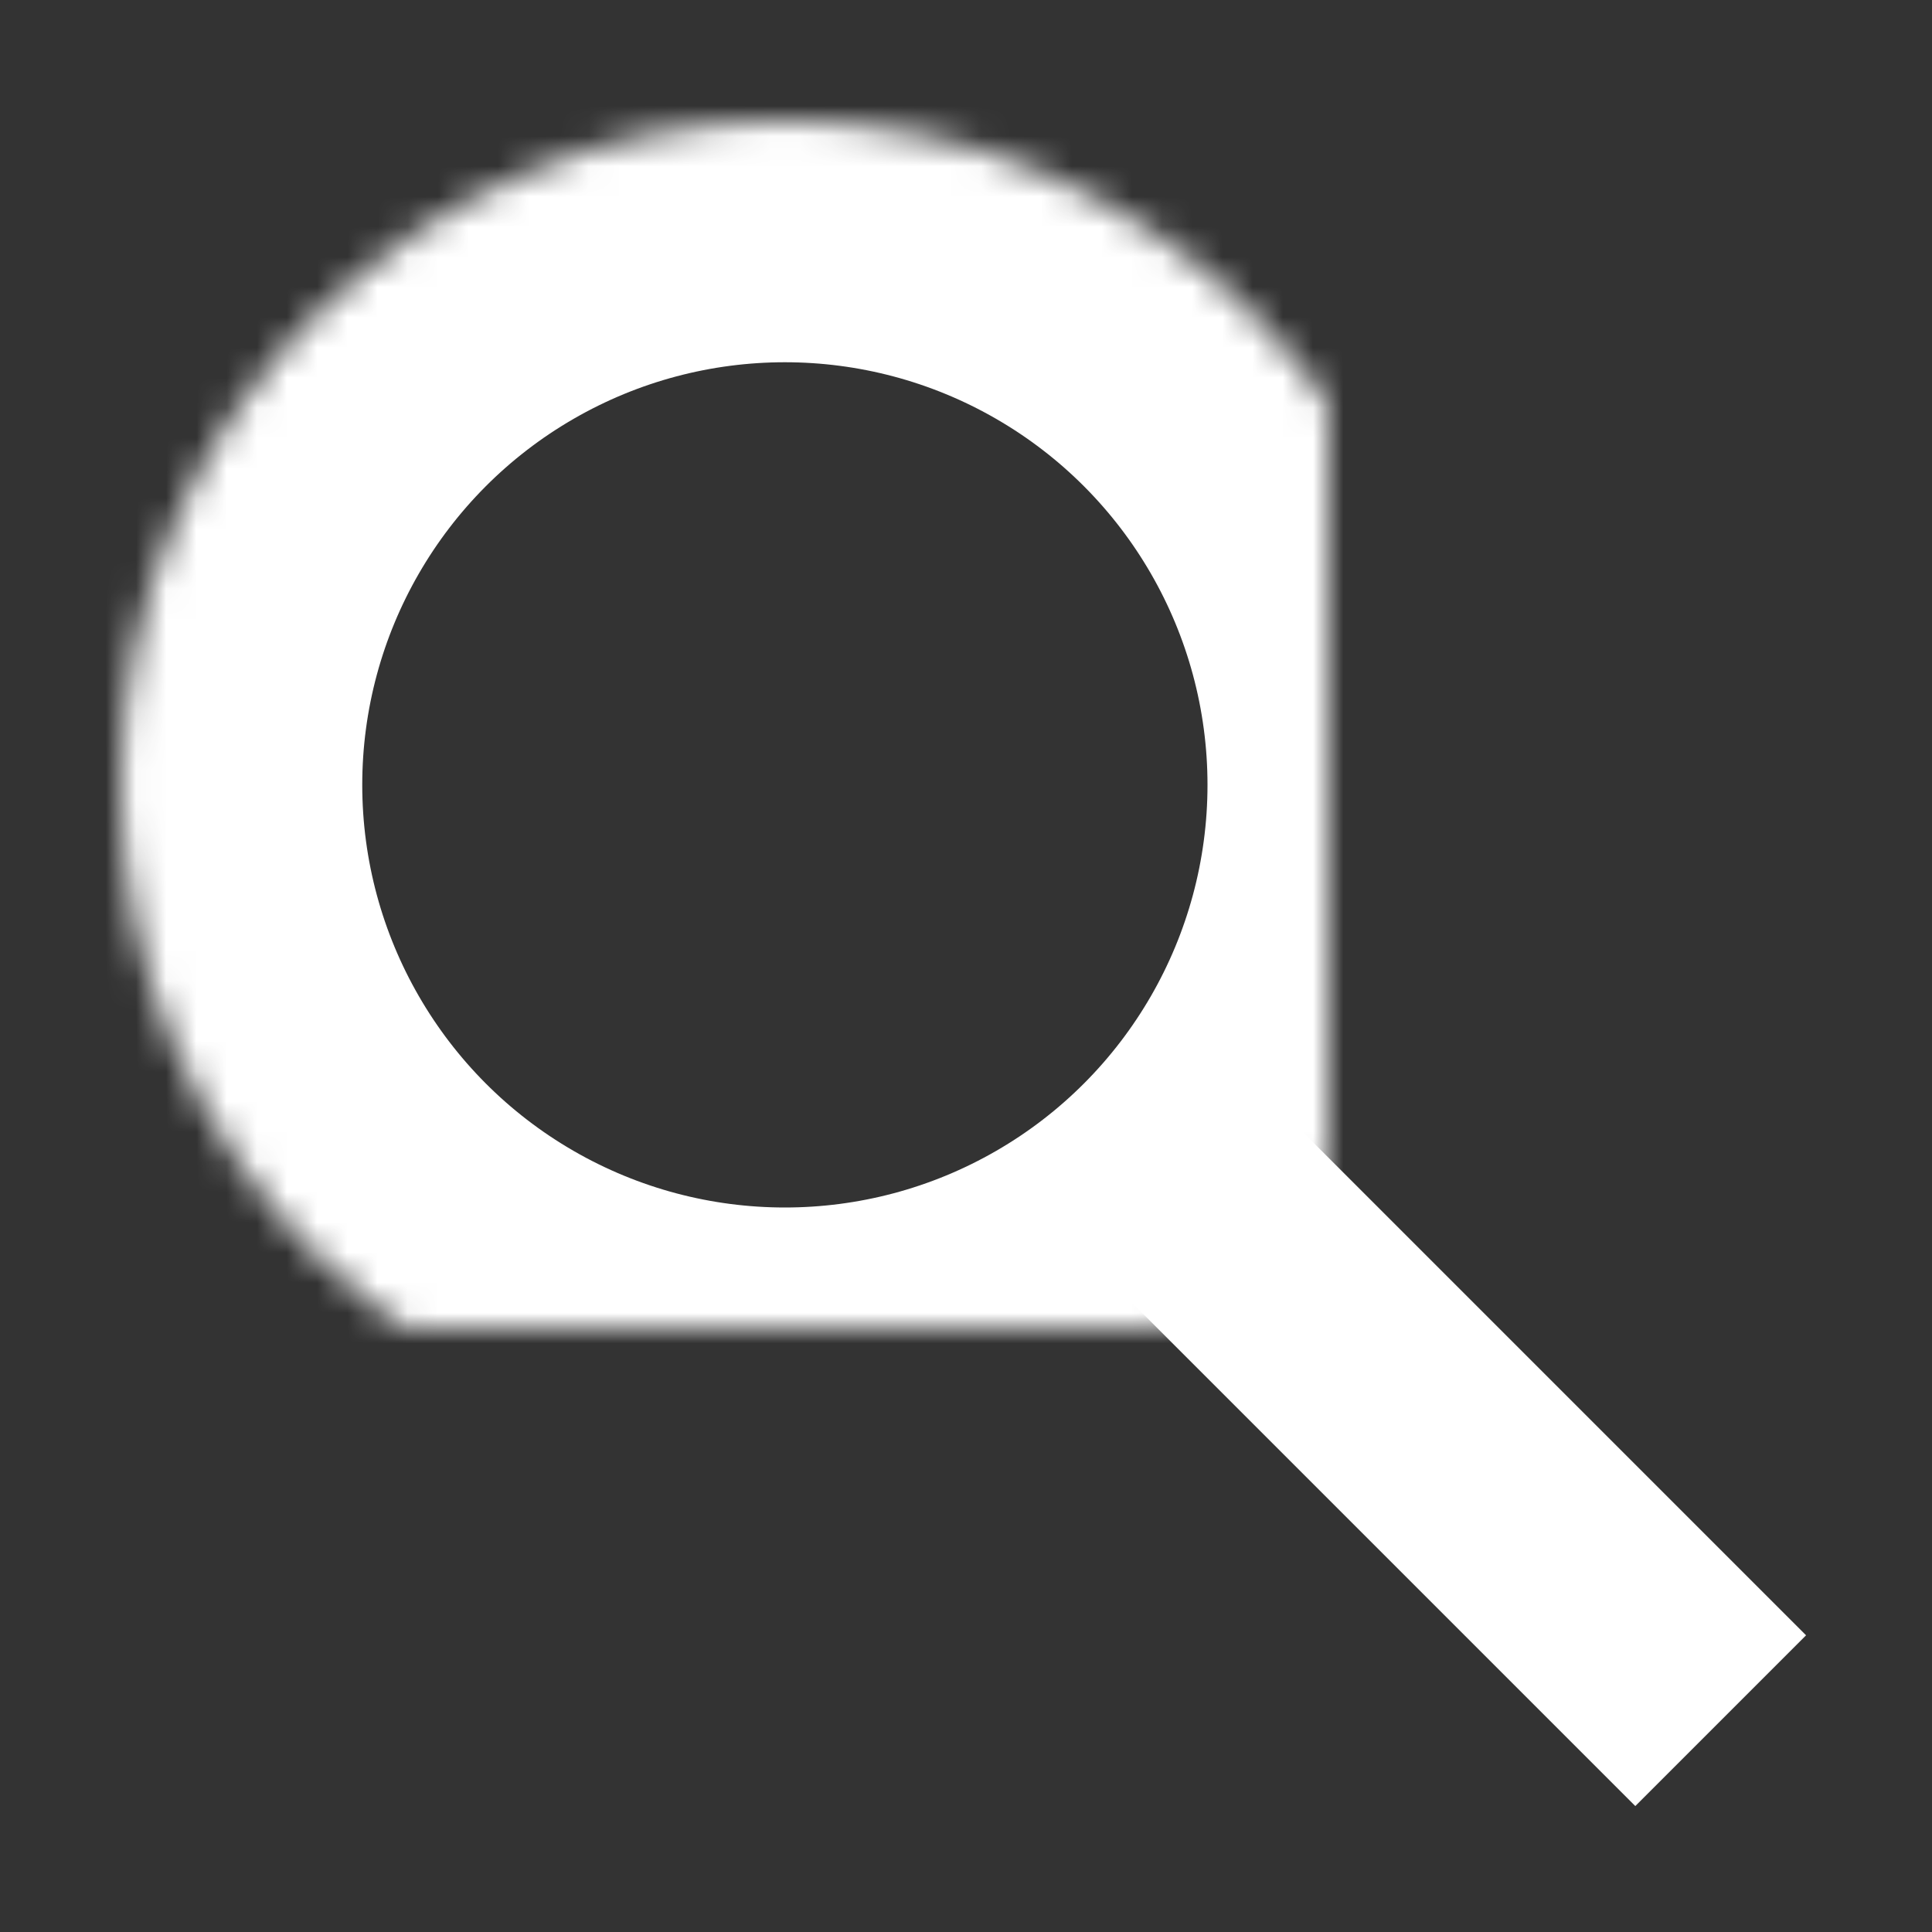 <?xml version="1.0" encoding="UTF-8" standalone="no"?>
<svg width="64px" height="64px" viewBox="0 0 64 64" version="1.1" xmlns="http://www.w3.org/2000/svg" xmlns:xlink="http://www.w3.org/1999/xlink">
    <rect x="0" y="0" width="64" height="64" fill="#333333" stroke="none"/>
    <!-- Generator: Sketch 39.1 (31720) - http://www.bohemiancoding.com/sketch -->
    <title>search-black</title>
    <desc>Created with Sketch.</desc>
    <defs>
        <circle id="path-1" cx="26" cy="26" r="22"></circle>
        <mask id="mask-2" maskContentUnits="userSpaceOnUse" maskUnits="objectBoundingBox" x="0" y="0" width="44" height="44" fill="white">
            <use xlink:href="#path-1"></use>
        </mask>
    </defs>
    <g id="evo-icon" stroke="none" stroke-width="1" fill="none" fill-rule="evenodd">
        <g id="search-black" stroke="#ffffff">
            <path d="M57,57 L38,38 L57,57 Z" id="line" stroke-width="8"></path>
            <use id="circle" mask="url(#mask-2)" stroke-width="16" xlink:href="#path-1"></use>
        </g>
    </g>
</svg>